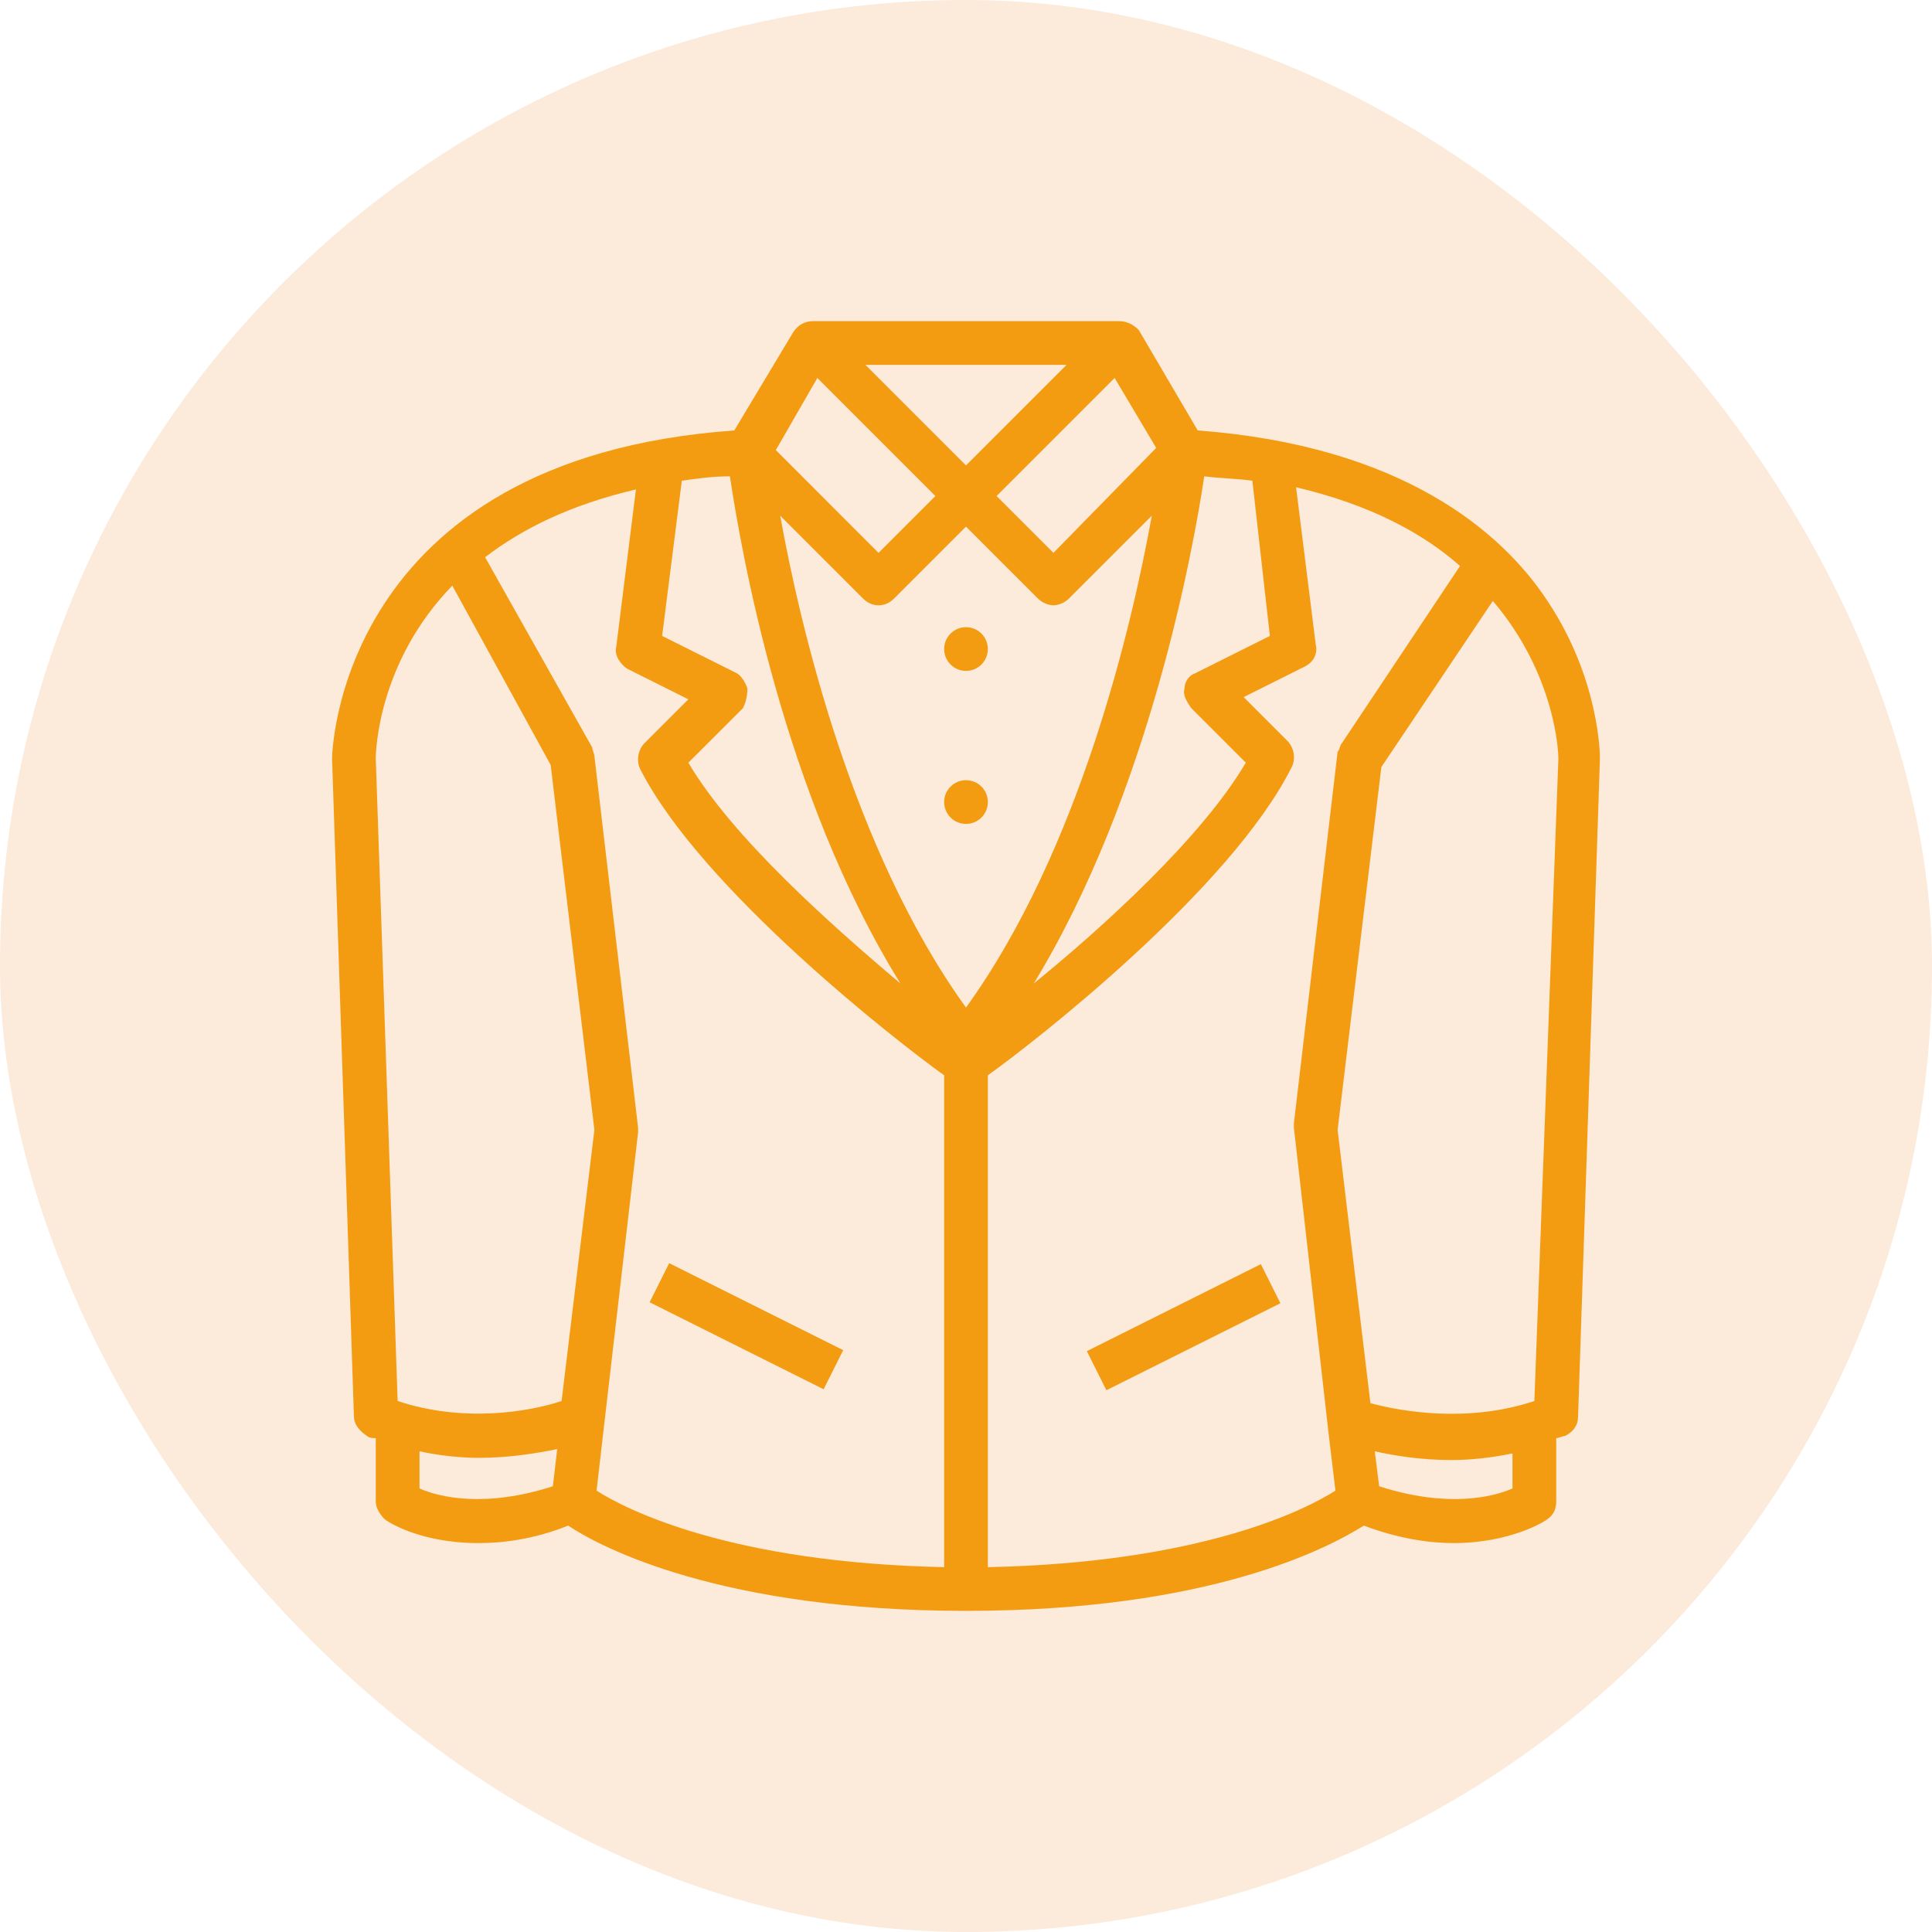<svg width="64" height="64" viewBox="0 0 64 64" fill="none" xmlns="http://www.w3.org/2000/svg">
<rect width="64" height="64" rx="32" fill="#F2994A" fill-opacity="0.2"/>
<path d="M51.262 19.907C49.741 17.59 46.41 14.765 39.676 14.259L37.721 10.928C37.576 10.783 37.359 10.638 37.069 10.638H26.931C26.641 10.638 26.424 10.783 26.279 11L24.324 14.259C11.145 15.2 11 25.048 11 25.121L11.724 46.917C11.724 47.207 11.941 47.424 12.159 47.569C12.231 47.641 12.376 47.641 12.448 47.641V49.741C12.448 49.959 12.593 50.176 12.738 50.321C12.81 50.393 13.897 51.117 15.852 51.117C16.721 51.117 17.735 50.972 18.821 50.538C19.907 51.262 23.89 53.362 32 53.362C40.11 53.362 44.021 51.262 45.179 50.538C46.338 50.972 47.352 51.117 48.148 51.117C50.031 51.117 51.19 50.393 51.262 50.321C51.479 50.176 51.552 49.959 51.552 49.741V47.641C51.624 47.641 51.769 47.569 51.841 47.569C52.131 47.424 52.276 47.207 52.276 46.917L53 25.121C53 25.048 53 22.514 51.262 19.907ZM42.066 21.066L39.603 22.297C39.386 22.369 39.241 22.586 39.241 22.803C39.169 23.021 39.314 23.238 39.459 23.455L41.269 25.265C39.821 27.728 36.562 30.697 34.245 32.579C38.083 26.279 39.531 18.169 39.893 15.779C40.472 15.852 40.979 15.852 41.486 15.924L42.066 21.066ZM24.759 22.803C24.686 22.586 24.541 22.369 24.397 22.297L21.934 21.066L22.586 15.924C23.093 15.852 23.6 15.779 24.179 15.779C24.541 18.169 25.917 26.279 29.828 32.579C27.51 30.624 24.252 27.728 22.803 25.265L24.614 23.455C24.686 23.31 24.759 23.093 24.759 22.803ZM25.845 17.083L28.596 19.834C28.886 20.124 29.321 20.124 29.61 19.834L32 17.445L34.39 19.834C34.535 19.979 34.752 20.052 34.897 20.052C35.041 20.052 35.259 19.979 35.403 19.834L38.155 17.083C37.503 20.703 35.766 28.162 32 33.376C28.235 28.162 26.497 20.703 25.845 17.083ZM38.3 14.838L34.897 18.314L33.014 16.431L36.924 12.521L38.3 14.838ZM35.331 12.086L32 15.417L28.669 12.086H35.331ZM27.076 12.521L30.986 16.431L29.103 18.314L25.7 14.91L27.076 12.521ZM14.983 19.4L18.241 25.338L19.69 37.431L18.603 46.41C17.517 46.772 15.345 47.135 13.172 46.41L12.448 25.121C12.448 24.903 12.521 21.934 14.983 19.4ZM13.897 49.307V48.076C14.548 48.221 15.272 48.293 15.852 48.293C16.866 48.293 17.735 48.148 18.459 48.003L18.314 49.234C16.069 49.959 14.548 49.597 13.897 49.307ZM19.979 47.497L21.138 37.503C21.138 37.431 21.138 37.359 21.138 37.359L19.69 25.048C19.69 24.976 19.617 24.831 19.617 24.759L16.069 18.459C17.3 17.517 18.893 16.721 21.066 16.214L20.414 21.428C20.341 21.717 20.559 22.007 20.776 22.152L22.803 23.166L21.355 24.614C21.138 24.831 21.066 25.193 21.21 25.483C23.238 29.465 29.755 34.535 31.276 35.621V51.914C24.252 51.769 20.776 50.031 19.762 49.379L19.979 47.497ZM32.724 51.914V35.621C34.245 34.535 40.762 29.465 42.79 25.41C42.934 25.121 42.862 24.759 42.645 24.541L41.197 23.093L43.224 22.079C43.514 21.934 43.659 21.645 43.586 21.355L42.934 16.141C45.397 16.721 47.135 17.662 48.365 18.748L44.455 24.614C44.383 24.686 44.383 24.831 44.31 24.903L42.862 37.214C42.862 37.286 42.862 37.359 42.862 37.359L44.021 47.569L44.238 49.379C43.224 50.031 39.748 51.769 32.724 51.914ZM50.103 49.307C49.452 49.597 47.931 49.959 45.686 49.234L45.541 48.076C46.193 48.221 47.062 48.365 48.076 48.365C48.728 48.365 49.379 48.293 50.103 48.148V49.307ZM50.828 46.41C48.655 47.135 46.483 46.772 45.397 46.483L44.31 37.431L45.759 25.41L49.452 19.907C51.552 22.369 51.624 24.976 51.624 25.121L50.828 46.41Z" fill="#F39C12"/>
<path d="M32 22.224C32.4 22.224 32.724 21.9 32.724 21.5C32.724 21.1 32.4 20.776 32 20.776C31.6 20.776 31.276 21.1 31.276 21.5C31.276 21.9 31.6 22.224 32 22.224Z" fill="#F39C12"/>
<path d="M32 27.293C32.4 27.293 32.724 26.969 32.724 26.569C32.724 26.169 32.4 25.845 32 25.845C31.6 25.845 31.276 26.169 31.276 26.569C31.276 26.969 31.6 27.293 32 27.293Z" fill="#F39C12"/>
<path d="M22.167 41.844L21.52 43.139L27.284 46.021L27.932 44.726L22.167 41.844Z" fill="#F39C12"/>
<path d="M41.767 41.876L36.003 44.758L36.65 46.054L42.415 43.172L41.767 41.876Z" fill="#F39C12"/>
</svg>
